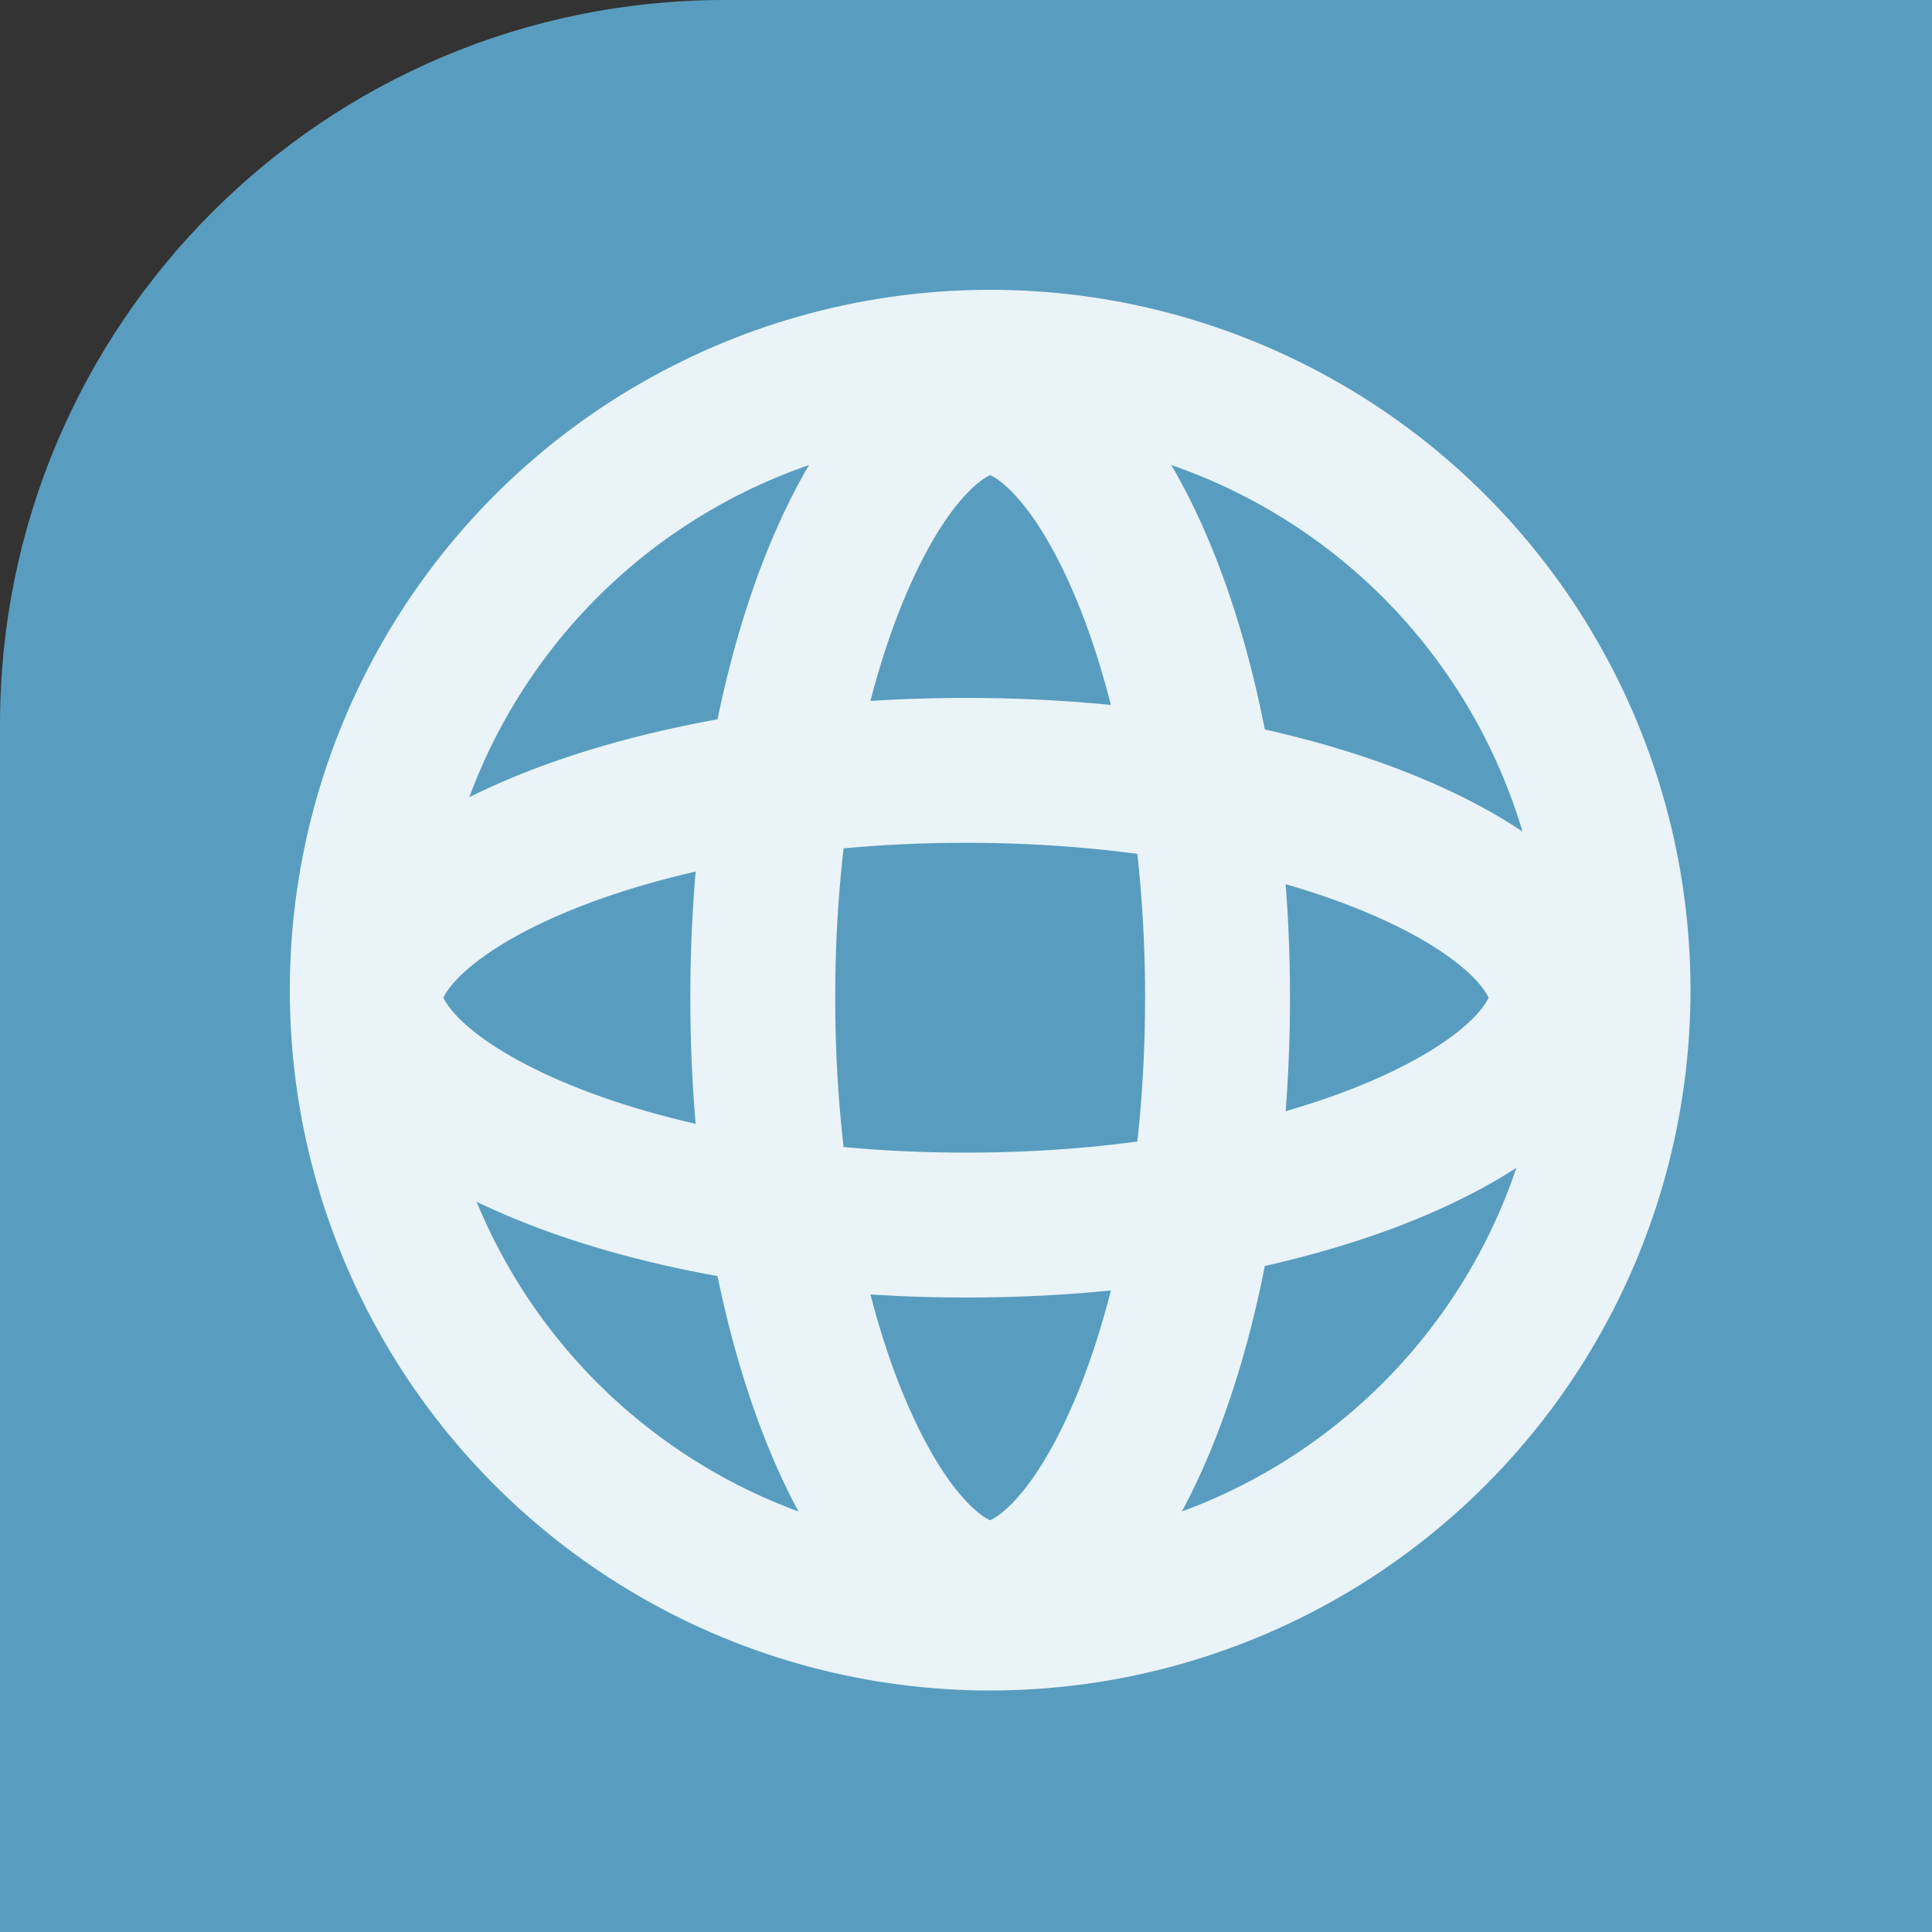 <svg width="40" height="40" viewBox="0 0 40 40" fill="none" xmlns="http://www.w3.org/2000/svg">
<rect x="0" y="0" width="40" height="40" fill="#333333" stroke="none"/>
<path d="M0 15C0 6.716 6.716 0 15 0H40V40H0V15Z" fill="#589DBF"/>
<circle cx="20.5" cy="20.5" r="13" stroke="#EAF3F8" stroke-width="3"/>
<path d="M25.208 20.657C25.208 24.315 24.539 27.555 23.521 29.824C22.439 32.235 21.254 32.989 20.5 32.989C19.746 32.989 18.561 32.235 17.479 29.824C16.461 27.555 15.792 24.315 15.792 20.657C15.792 16.998 16.461 13.758 17.479 11.489C18.561 9.078 19.746 8.323 20.5 8.323C21.254 8.323 22.439 9.078 23.521 11.489C24.539 13.758 25.208 16.998 25.208 20.657Z" stroke="#EAF3F8" stroke-width="3"/>
<path d="M20 25.364C16.341 25.364 13.102 24.696 10.833 23.677C8.422 22.595 7.667 21.41 7.667 20.656C7.667 19.902 8.422 18.717 10.833 17.635C13.102 16.617 16.341 15.949 20 15.949C23.659 15.949 26.898 16.617 29.167 17.635C31.578 18.717 32.333 19.902 32.333 20.656C32.333 21.41 31.578 22.595 29.167 23.677C26.898 24.696 23.659 25.364 20 25.364Z" stroke="#EAF3F8" stroke-width="3"/>
</svg>
